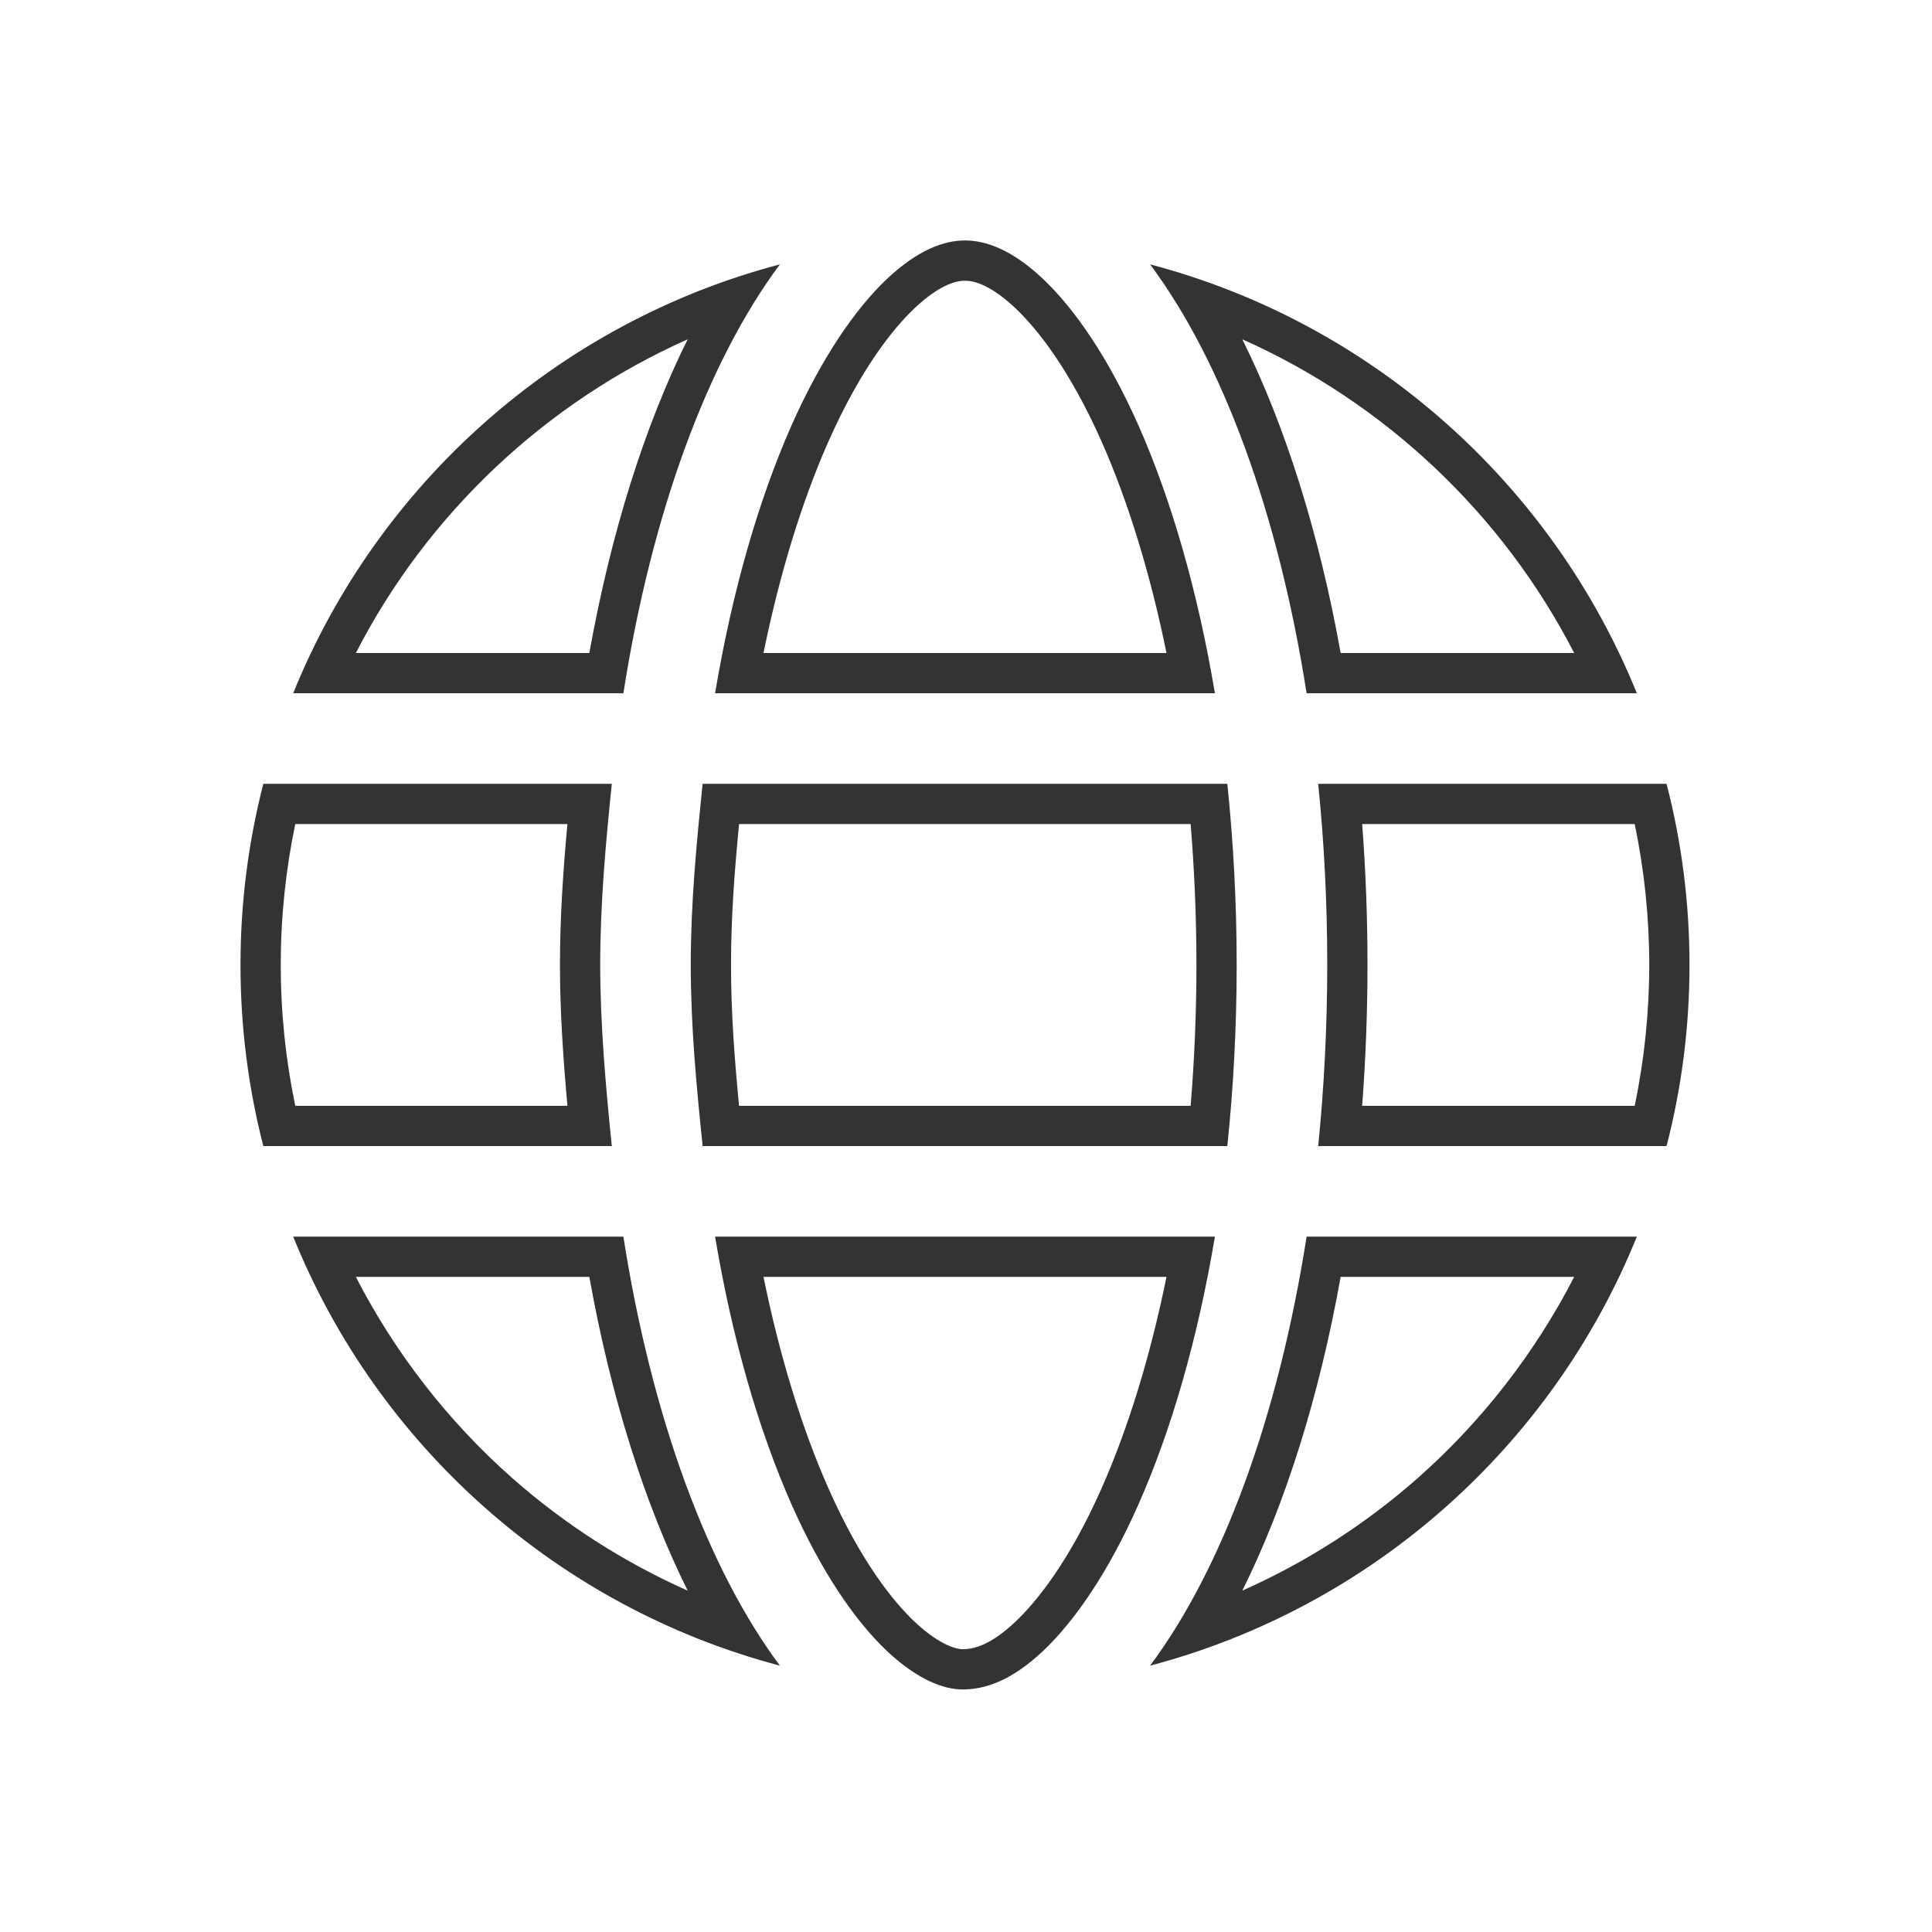 <svg xmlns="http://www.w3.org/2000/svg" width="48" height="48" viewBox="0 0 48 48"><g transform="translate(-128.028 -1948)"><g transform="translate(128.028 1948)"><rect width="48" height="48" fill="none"/></g><g transform="translate(134.003 1953.974)" fill="none"><path d="M24.75,18a43.964,43.964,0,0,1-.232,4.5H11.482a43.572,43.572,0,0,1-.3-4.5,43.572,43.572,0,0,1,.3-4.5H24.518A43.964,43.964,0,0,1,24.75,18Zm10.68-4.5a18.063,18.063,0,0,1,0,9H26.775c.148-1.448.225-3.016.225-4.5a44.424,44.424,0,0,0-.225-4.5Zm-.738-2.25H26.487C25.784,6.76,24.391,3,22.6.594A18.04,18.04,0,0,1,34.692,11.25Zm-10.484,0H11.791a28.238,28.238,0,0,1,1.9-6.655A11.5,11.5,0,0,1,16.045.971,2.9,2.9,0,0,1,18,0a2.9,2.9,0,0,1,1.955.971A11.5,11.5,0,0,1,22.31,4.595a28.238,28.238,0,0,1,1.9,6.655Zm-22.9,0A18.036,18.036,0,0,1,13.4.594C11.609,3,10.216,6.76,9.513,11.25ZM9.225,13.5A44.131,44.131,0,0,0,8.937,18c0,1.484.141,3.052.288,4.5H.567a18.138,18.138,0,0,1,0-9ZM13.69,31.4a28.177,28.177,0,0,1-1.9-6.652H24.209a28.177,28.177,0,0,1-1.9,6.652,11.447,11.447,0,0,1-2.355,3.628,2.91,2.91,0,0,1-2.018.97,2.913,2.913,0,0,1-1.891-.97A11.447,11.447,0,0,1,13.69,31.4ZM13.4,35.409A18.042,18.042,0,0,1,1.309,24.75h8.2c.7,4.493,2.1,8.255,3.888,10.659Zm9.2,0c1.793-2.4,3.185-6.166,3.888-10.659h8.205A18.046,18.046,0,0,1,22.6,35.409Z" stroke="none"/><path d="M 18 1 C 17.651 1 17.214 1.241 16.736 1.694 C 16.211 2.196 15.415 3.177 14.605 4.999 C 13.942 6.499 13.392 8.296 12.994 10.25 L 23.006 10.25 C 22.608 8.296 22.058 6.499 21.396 5.001 C 20.585 3.177 19.789 2.196 19.266 1.696 C 18.786 1.241 18.349 1 18 1 M 11.11 2.456 C 7.576 4.029 4.644 6.788 2.866 10.25 L 8.667 10.25 C 9.2 7.278 10.039 4.611 11.11 2.456 M 24.89 2.456 C 25.961 4.611 26.8 7.278 27.333 10.25 L 33.135 10.25 C 31.355 6.788 28.423 4.029 24.89 2.456 M 1.361 14.5 C 1.121 15.648 1 16.822 1 18 C 1 19.178 1.121 20.352 1.361 21.5 L 8.123 21.5 C 8.018 20.339 7.937 19.147 7.937 18 C 7.937 16.805 8.019 15.629 8.122 14.5 L 1.361 14.5 M 12.387 14.5 C 12.271 15.697 12.187 16.828 12.187 18 C 12.187 19.172 12.271 20.303 12.387 21.5 L 23.606 21.5 C 23.702 20.332 23.75 19.159 23.75 18 C 23.75 16.841 23.702 15.668 23.606 14.5 L 12.387 14.5 M 27.868 14.5 C 27.956 15.65 28 16.823 28 18 C 28 19.158 27.955 20.35 27.867 21.5 L 34.638 21.5 C 34.878 20.355 35 19.181 35 18 C 35 16.819 34.878 15.645 34.638 14.5 L 27.868 14.5 M 2.866 25.75 C 3.832 27.63 5.153 29.334 6.741 30.739 C 8.044 31.891 9.524 32.84 11.11 33.545 C 10.039 31.389 9.199 28.722 8.667 25.75 L 2.866 25.75 M 12.994 25.75 C 13.392 27.704 13.942 29.499 14.604 30.996 C 15.412 32.821 16.21 33.803 16.733 34.303 C 17.433 34.966 17.859 35 17.937 35 C 18.192 35 18.608 34.928 19.264 34.307 C 19.79 33.803 20.588 32.821 21.396 30.997 C 22.058 29.499 22.608 27.704 23.006 25.75 L 12.994 25.75 M 27.333 25.75 C 26.801 28.722 25.961 31.389 24.89 33.545 C 26.475 32.84 27.956 31.891 29.259 30.739 C 30.847 29.334 32.168 27.63 33.135 25.75 L 27.333 25.75 M 18 0 C 18.513 0 19.167 0.223 19.955 0.971 C 20.749 1.73 21.572 2.935 22.31 4.595 C 23.119 6.425 23.78 8.691 24.209 11.25 L 11.791 11.25 C 12.22 8.691 12.881 6.425 13.69 4.595 C 14.428 2.935 15.251 1.73 16.045 0.971 C 16.833 0.223 17.487 0 18 0 Z M 13.402 0.594 C 11.609 2.997 10.216 6.76 9.513 11.25 L 1.309 11.25 C 3.416 6.043 7.889 2.045 13.402 0.594 Z M 22.598 0.594 C 28.111 2.045 32.583 6.043 34.692 11.25 L 26.487 11.25 C 25.784 6.76 24.391 2.997 22.598 0.594 Z M 0.567 13.5 L 9.225 13.5 C 9.077 14.948 8.937 16.453 8.937 18 C 8.937 19.484 9.077 21.052 9.225 22.5 L 0.567 22.5 C 0.197 21.059 0 19.554 0 18 C 0 16.446 0.197 14.941 0.567 13.5 Z M 11.482 13.5 L 24.518 13.5 C 24.666 14.934 24.75 16.439 24.75 18 C 24.75 19.561 24.666 21.066 24.518 22.5 L 11.482 22.5 C 11.334 21.066 11.187 19.561 11.187 18 C 11.187 16.439 11.334 14.934 11.482 13.5 Z M 26.775 13.5 L 35.43 13.5 C 35.803 14.941 36 16.446 36 18 C 36 19.554 35.803 21.059 35.43 22.5 L 26.775 22.5 C 26.923 21.052 27 19.484 27 18 C 27 16.453 26.923 14.948 26.775 13.5 Z M 1.309 24.75 L 9.513 24.75 C 10.216 29.243 11.609 33.005 13.402 35.409 C 7.889 33.954 3.416 29.96 1.309 24.75 Z M 11.791 24.75 L 24.209 24.75 C 23.78 27.309 23.119 29.573 22.31 31.402 C 21.572 33.068 20.749 34.27 19.955 35.03 C 19.167 35.775 18.513 36 17.937 36 C 17.487 36 16.833 35.775 16.045 35.03 C 15.251 34.27 14.428 33.068 13.69 31.402 C 12.881 29.573 12.22 27.309 11.791 24.75 Z M 26.487 24.75 L 34.692 24.75 C 32.583 29.96 28.111 33.954 22.598 35.409 C 24.391 33.005 25.784 29.243 26.487 24.75 Z" stroke="none" fill="#333"/></g></g></svg>